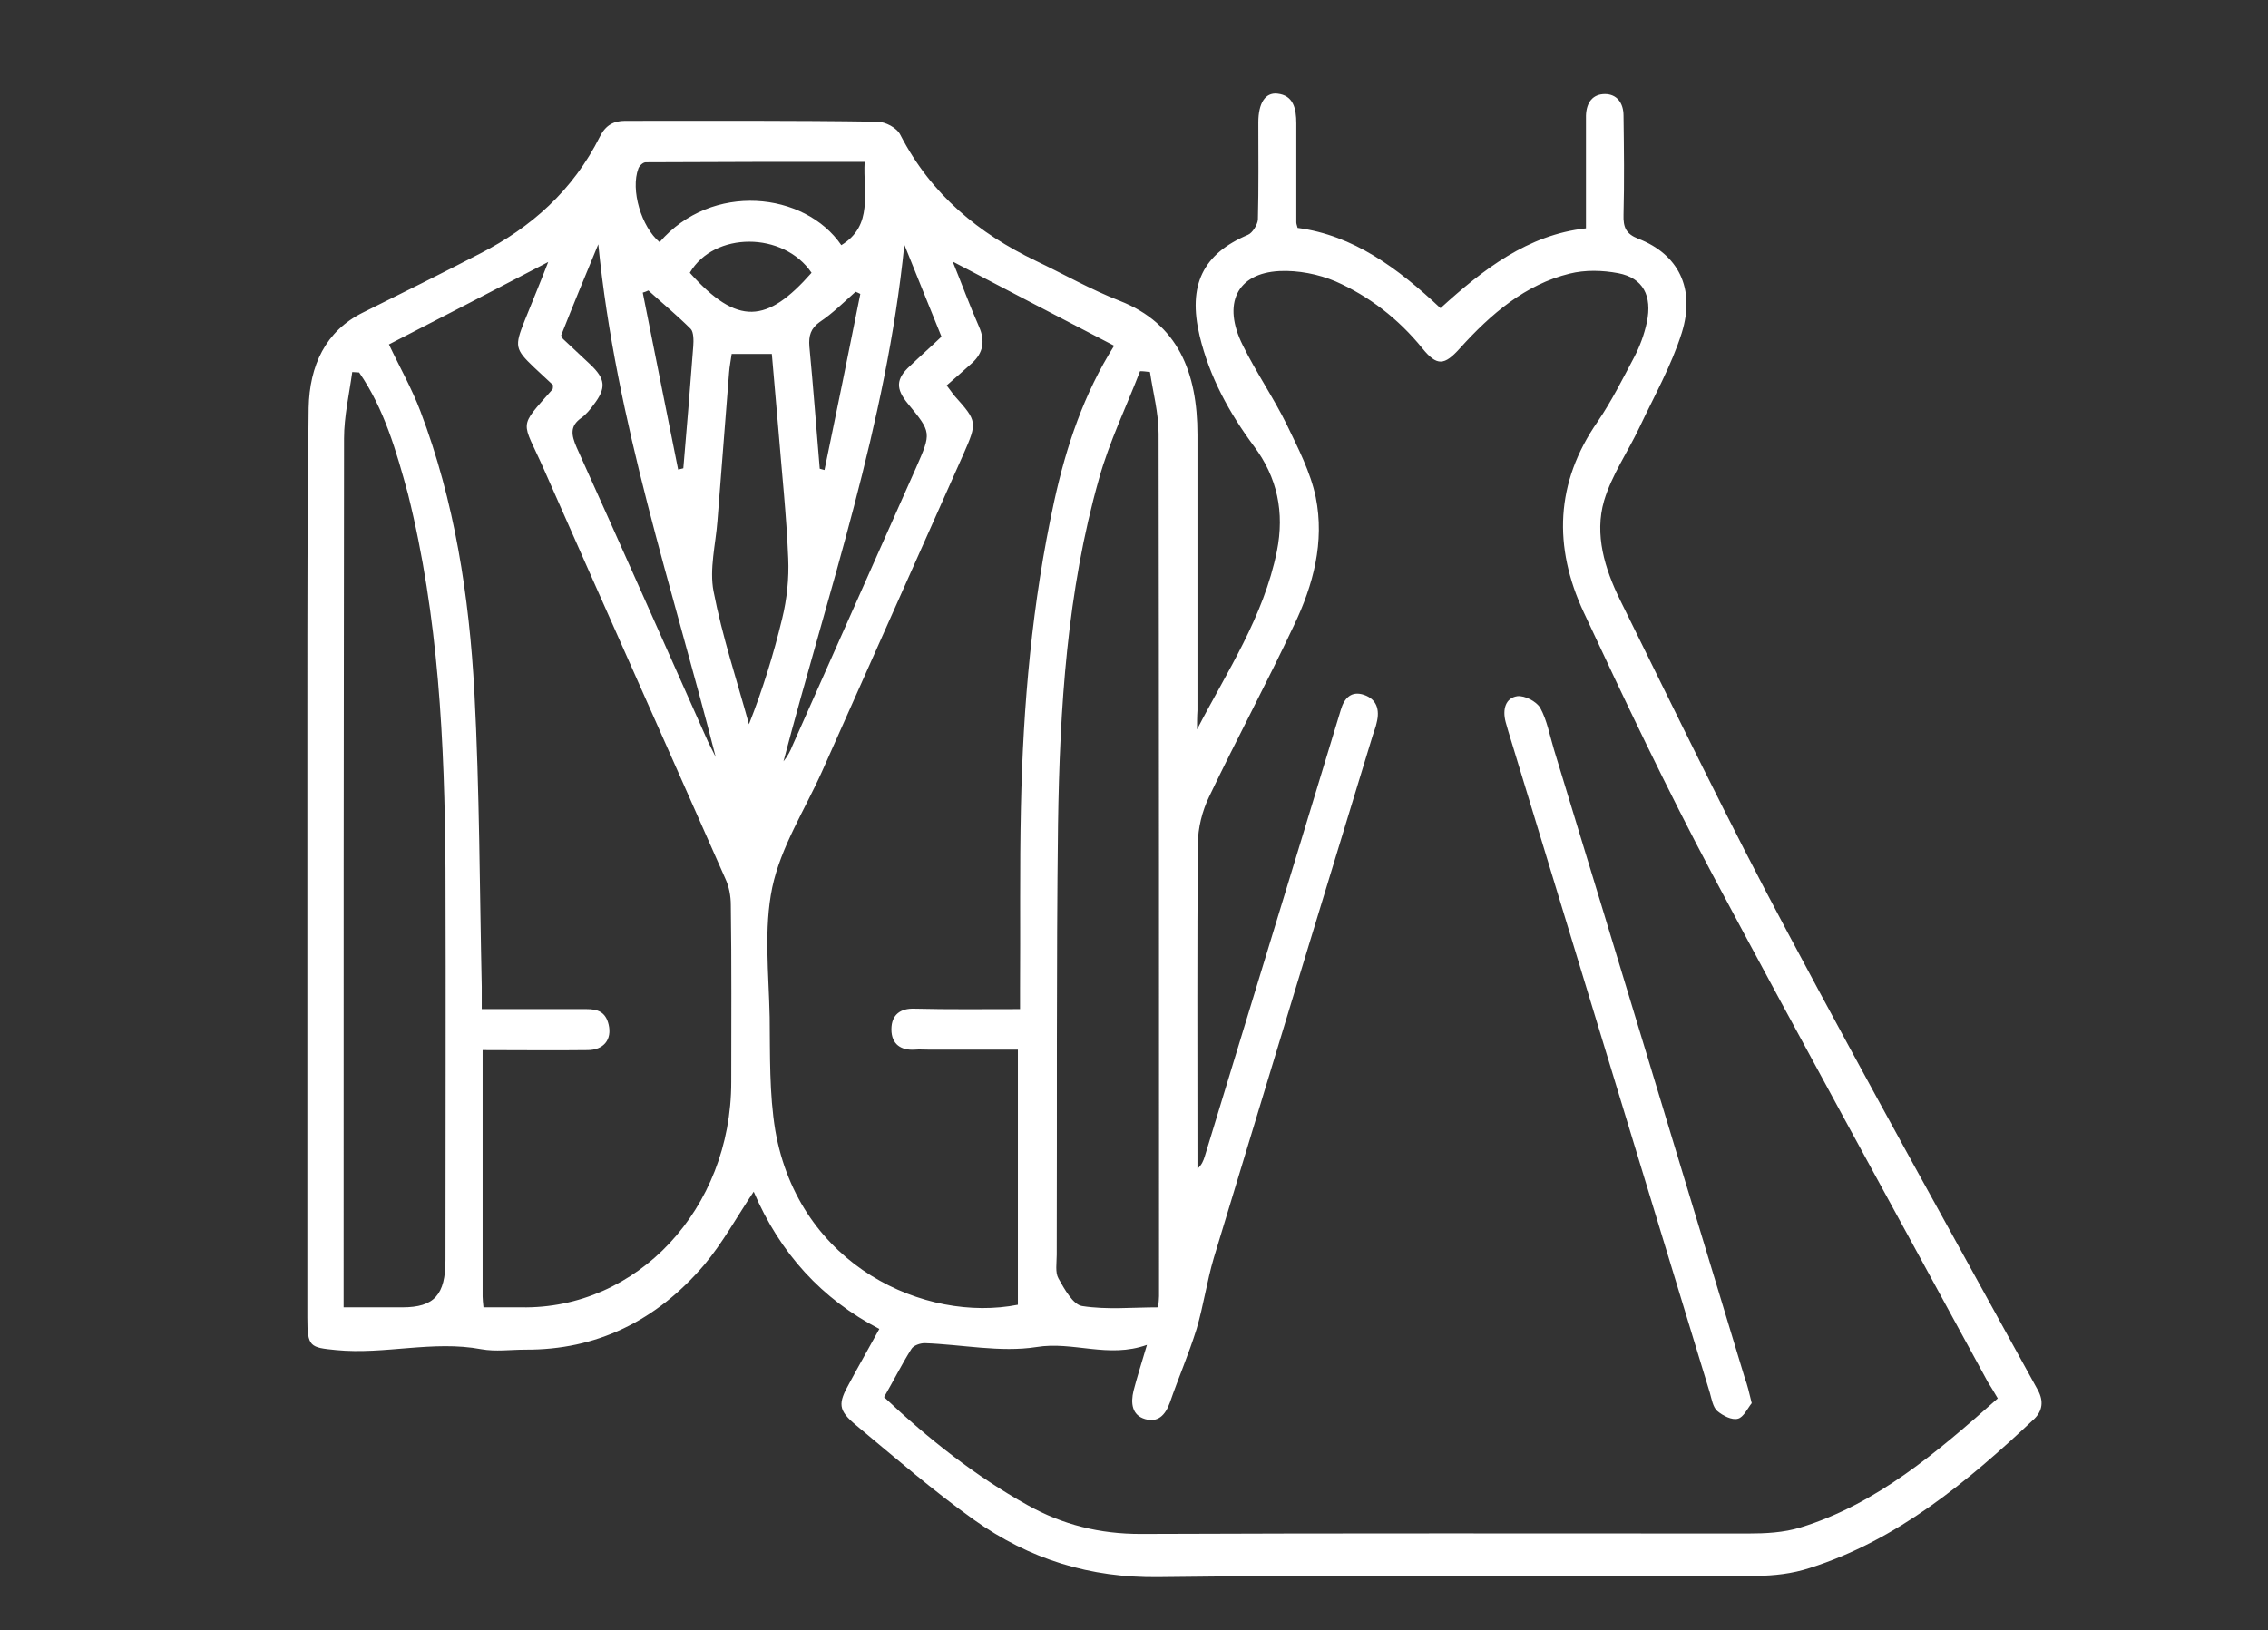 <?xml version="1.0" encoding="utf-8"?>
<!-- Generator: Adobe Illustrator 28.0.0, SVG Export Plug-In . SVG Version: 6.00 Build 0)  -->
<svg version="1.1" id="Capa_1" xmlns="http://www.w3.org/2000/svg" xmlns:xlink="http://www.w3.org/1999/xlink" x="0px" y="0px"
	 viewBox="0 0 525.4 377.7" style="enable-background:new 0 0 525.4 377.7;" xml:space="preserve">
<rect x="0" y="0" width="525.4" height="377.7" fill="#333333" stroke="none"/>
<style type="text/css">
	.st0{fill:#ffffff;}
</style>
<path class="st0" d="M277.3,169c7-13.5,15.4-26,18.5-41.3c1.8-9,0.1-17.1-5.3-24.3c-5.7-7.7-10.3-16-12.6-25.6
	c-2.8-11.8,0.8-19,11.2-23.4c1-0.4,2.2-2.3,2.3-3.5c0.2-7.5,0.1-15,0.1-22.5c0-4.5,1.6-7,4.4-6.7c3.7,0.4,4.4,3.4,4.4,6.9
	c0,7.6,0,15.3,0,22.9c0,0.3,0.1,0.6,0.3,1.3c12.9,1.7,23.2,9.3,33.1,18.6c9.9-9,20.2-17,33.7-18.5c0-6.6,0-12.9,0-19.2
	c0-2.3,0-4.6,0-6.9c0.1-3.1,1.6-5,4.4-5c2.7,0,4.3,2,4.3,5c0.1,7.6,0.2,15.3,0,22.9c-0.1,3,0.6,4.5,3.4,5.6
	c9.3,3.6,13.3,11.5,10.1,21.8c-2.4,7.6-6.4,14.7-9.8,21.9c-2.7,5.7-6.4,11-8.2,17c-2.3,7.9,0.2,15.8,3.6,22.8
	c12.8,25.9,25.4,52,39,77.4c18.9,35.5,38.5,70.6,57.9,105.9c1.4,2.6,1,4.8-0.8,6.6c-15.6,14.7-31.9,28.2-52.1,34.6
	c-4,1.3-8.3,1.8-12.4,1.8c-46.1,0.1-92.3-0.3-138.4,0.3c-15.8,0.2-29.9-4.1-42.8-13.3c-9.4-6.7-18.3-14.4-27.3-21.9
	c-4.2-3.5-4.2-5-1.5-9.8c2.2-4.1,4.5-8.1,6.9-12.5c-13.3-6.9-23-17.5-29.1-31.8c-3.9,5.8-7.2,11.9-11.5,17
	c-11.1,13-25,19.7-41.4,19.6c-3.4,0-6.9,0.5-10.2-0.1c-11.2-2.1-22.4,1.3-33.6,0.2c-6.1-0.6-6.7-0.7-6.7-7.5c0-46.9,0-93.9,0-140.8
	c0-23.3,0-46.6,0.3-70c0.2-9.8,3.9-17.8,12.6-22.1c9.1-4.5,18.1-9,27.2-13.7c11.7-6,21.4-14.5,27.7-27.1c1.3-2.6,3.2-3.6,5.8-3.6
	c19.5,0,38.9-0.1,58.4,0.2c1.9,0,4.6,1.4,5.4,3.1c7.2,13.9,18.2,22.8,31.3,29.1c6.5,3.1,12.8,6.7,19.5,9.3c13.5,5.3,18,16.6,18,31
	c0,21.3,0,42.6,0,63.9C277.3,166,277.3,167.5,277.3,169z M462.8,324c-1-1.7-1.6-2.7-2.3-3.8c-21.3-39.2-42.8-78.2-63.8-117.6
	c-10.6-19.9-20.3-40.3-29.8-60.7c-7.1-15.2-6.6-30.1,3.2-44.2c3.2-4.7,5.8-9.9,8.5-15c1.3-2.5,2.3-5.2,2.9-8
	c1.3-6.2-0.9-10.3-6.6-11.4c-3.7-0.7-7.7-0.8-11.3,0.1c-10.2,2.5-18.2,9.3-25.4,17.3c-3.6,4-5.3,4.2-8.7,0
	c-5.6-6.9-12.4-12.1-20.1-15.5c-4-1.7-8.7-2.6-13-2.4c-9.9,0.5-13.3,7.6-8.5,17.2c3.1,6.3,7.1,12.1,10.2,18.4
	c2.6,5.4,5.5,11,6.7,16.8c2.1,10.4-0.6,20.4-5,29.6c-6.3,13.4-13.3,26.4-19.7,39.8c-1.6,3.3-2.6,7.3-2.6,10.9
	c-0.2,23.7-0.1,47.5-0.1,71.3c0,1.3,0,2.7,0,4c1-0.9,1.4-1.9,1.7-2.9c7.1-23.2,14.1-46.3,21.2-69.5c3.4-11.3,6.9-22.6,10.3-33.9
	c0.8-2.8,2.5-4.5,5.4-3.5s3.7,3.4,2.9,6.5c-0.2,1-0.6,1.9-0.9,2.9c-12.3,40.3-24.6,80.7-36.8,121c-1.6,5.4-2.4,11.1-4,16.5
	c-1.8,5.8-4.2,11.3-6.2,17.1c-1.1,3-2.8,4.6-5.7,3.8c-3.1-0.9-3.4-3.7-2.7-6.6c0.8-3.1,1.8-6.2,3.1-10.6c-9,3.2-17.1-0.9-25.6,0.5
	c-8.4,1.3-17.2-0.6-25.9-0.9c-1,0-2.6,0.5-3.1,1.4c-2.2,3.5-4.1,7.3-6.3,11.1c10.4,9.8,21.2,18.3,33.2,25c8.2,4.6,16.8,6.7,26.2,6.7
	c46.9-0.2,93.8-0.1,140.8-0.1c4,0,8.2-0.2,12.1-1.4C434.7,348.5,448.7,336.5,462.8,324z M236.3,233.8c0-1.9,0-3.3,0-4.7
	c0.1-14-0.1-27.9,0.2-41.9c0.5-23.9,2.6-47.6,7.7-71c2.8-12.8,6.9-25,13.9-36.1c-12.7-6.6-25-13-37.4-19.5c2,4.9,3.9,10.1,6.1,15.1
	c1.5,3.4,0.9,6.1-1.6,8.4c-1.9,1.7-3.8,3.4-5.9,5.2c0.8,1,1.3,1.8,1.9,2.5c5.2,5.8,5.2,6.1,2,13.4c-10.9,24.5-21.9,49.1-32.8,73.6
	c-4,8.9-9.5,17.4-11.5,26.8c-2,9.6-0.8,20-0.6,30.1c0.1,8.8-0.1,17.7,1.3,26.2c5.5,31.6,34.9,44.6,56.2,40.4c0-19.6,0-39.2,0-59.1
	c-7,0-13.7,0-20.4,0c-1.2,0-2.4-0.1-3.5,0c-3.1,0.2-5.4-1.2-5.4-4.7s2.2-4.9,5.3-4.8C219.8,233.9,227.7,233.8,236.3,233.8z
	 M111.8,243.3c0,19.4,0,38.3,0,57.1c0,0.7,0.1,1.4,0.2,2.5c3,0,5.9,0,8.7,0c26.9,0.5,48.7-22.8,48.7-52.2c0-13.7,0.1-27.3-0.1-41
	c0-2.1-0.4-4.3-1.3-6.2c-14-31.7-28.1-63.3-42.1-95c-5-11.3-6-9.1,2.1-18.3c0.1-0.2,0.1-0.5,0.1-1c-1.4-1.3-2.9-2.7-4.4-4.1
	c-4.4-4.2-4.5-4.9-2.2-10.7c1.9-4.7,3.8-9.3,5.5-13.7c-12.3,6.4-24.6,12.8-36.9,19.1c2.5,5.3,5.3,10.2,7.3,15.5
	c7.9,20.8,11.3,42.8,12.5,65.1c1.2,22.7,1.2,45.4,1.7,68.2c0,1.6,0,3.3,0,5.2c8.5,0,16.4,0,24.3,0c2.5,0,4.4,0.6,5.1,3.6
	c0.8,3.4-1.1,5.9-4.9,5.9C128.3,243.4,120.3,243.3,111.8,243.3z M266.4,86.2c-0.8-0.1-1.5-0.2-2.3-0.2c-3.2,8.3-7.1,16.3-9.5,24.9
	c-7.4,26.1-9.1,53.1-9.5,80.1c-0.4,33.2-0.2,66.5-0.3,99.7c0,1.9-0.4,4.1,0.4,5.5c1.4,2.5,3.4,6.1,5.5,6.4
	c5.7,0.9,11.6,0.3,17.6,0.3c0.1-1.2,0.2-1.9,0.2-2.6c0-66.6,0-133.2-0.1-199.8C268.4,95.7,267.1,90.9,266.4,86.2z M83.2,86.3
	c-0.5,0-1.1-0.1-1.6-0.1c-0.7,5.1-1.9,10.3-1.9,15.4c-0.1,65.5-0.1,131-0.1,196.4c0,1.5,0,3,0,4.9c4.9,0,9.2,0,13.6,0
	c7.4,0,10-2.9,10-11c0-30.2,0.1-60.4,0-90.7c-0.2-29.2-1.6-58.4-8.7-86.8C91.8,104.5,89,94.7,83.2,86.3z M169.5,82
	c-0.2,1.5-0.5,2.9-0.6,4.3c-0.9,11.5-1.8,22.9-2.7,34.4c-0.4,5.4-1.9,11.1-0.9,16.3c2,10.4,5.4,20.6,8.2,30.8
	c3.2-8.1,5.7-16.2,7.7-24.5c1.1-4.5,1.6-9.3,1.4-13.9c-0.4-10-1.5-20.1-2.3-30.1c-0.5-5.8-1-11.6-1.5-17.3
	C175.4,82,172.5,82,169.5,82z M209.5,56.7c-4.2,41.6-17.6,80.2-28,119.7c0.9-1.1,1.6-2.4,2.1-3.7c9.5-21.4,19.1-42.9,28.6-64.3
	c3.6-8.2,3.6-8.2-1.9-14.9c-2.8-3.4-2.8-5.7,0.5-8.7c2.4-2.3,4.8-4.4,7.3-6.8C215.2,70.8,212.3,63.7,209.5,56.7z M130,77.7
	c0.3,0.6,0.3,0.7,0.4,0.8c2.1,2,4.2,3.9,6.3,5.9c3.6,3.4,3.8,5.5,0.8,9.4c-0.8,1.1-1.7,2.2-2.8,3c-2.7,1.9-2.4,3.9-1.1,6.9
	c10.2,22.6,20.3,45.4,30.4,68.1c0.6,1.2,1.2,2.4,1.8,3.6c-10-39.3-23.1-77.6-27.2-118.8C135.7,63.6,132.8,70.6,130,77.7z
	 M194.9,56.8c7.5-4.6,5-12.1,5.4-19.3c-17.2,0-34,0-50.7,0.1c-0.6,0-1.4,0.7-1.7,1.4c-1.9,5,0.7,13.6,4.9,17.1
	C164.9,42.1,186.4,44.4,194.9,56.8z M159.8,63.2c11.1,12.4,17.9,11.7,28.2,0C181.5,53.6,165.4,53.6,159.8,63.2z M150.2,67.3
	c-0.4,0.2-0.9,0.4-1.3,0.5c2.7,13.7,5.5,27.4,8.2,41c0.4-0.1,0.8-0.2,1.2-0.3c0.8-9.4,1.6-18.9,2.3-28.3c0.1-1.3,0.1-3.3-0.6-4
	C156.9,73.1,153.5,70.3,150.2,67.3z M189.9,108.6c0.4,0.1,0.7,0.2,1.1,0.3c2.8-13.6,5.6-27.2,8.3-40.8c-0.4-0.2-0.8-0.4-1.1-0.5
	c-2.7,2.4-5.3,5-8.3,7c-2.1,1.5-2.6,3.2-2.4,5.7C188.4,89.7,189.1,99.1,189.9,108.6z"/>
<path class="st0" d="M405.8,325.1c-0.9,1.1-1.9,3.3-3.2,3.6c-1.4,0.4-3.5-0.7-4.8-1.8c-1-0.9-1.3-2.8-1.7-4.2
	c-15.6-51.1-31.1-102.2-46.7-153.3c-0.2-0.7-0.4-1.4-0.6-2.1c-0.8-3,0-5.6,2.7-6c1.7-0.2,4.4,1.2,5.3,2.7c1.6,2.9,2.2,6.4,3.2,9.7
	c14.8,48.5,29.5,97,44.2,145.6C404.8,320.9,405.2,322.6,405.8,325.1z"/>
</svg>
